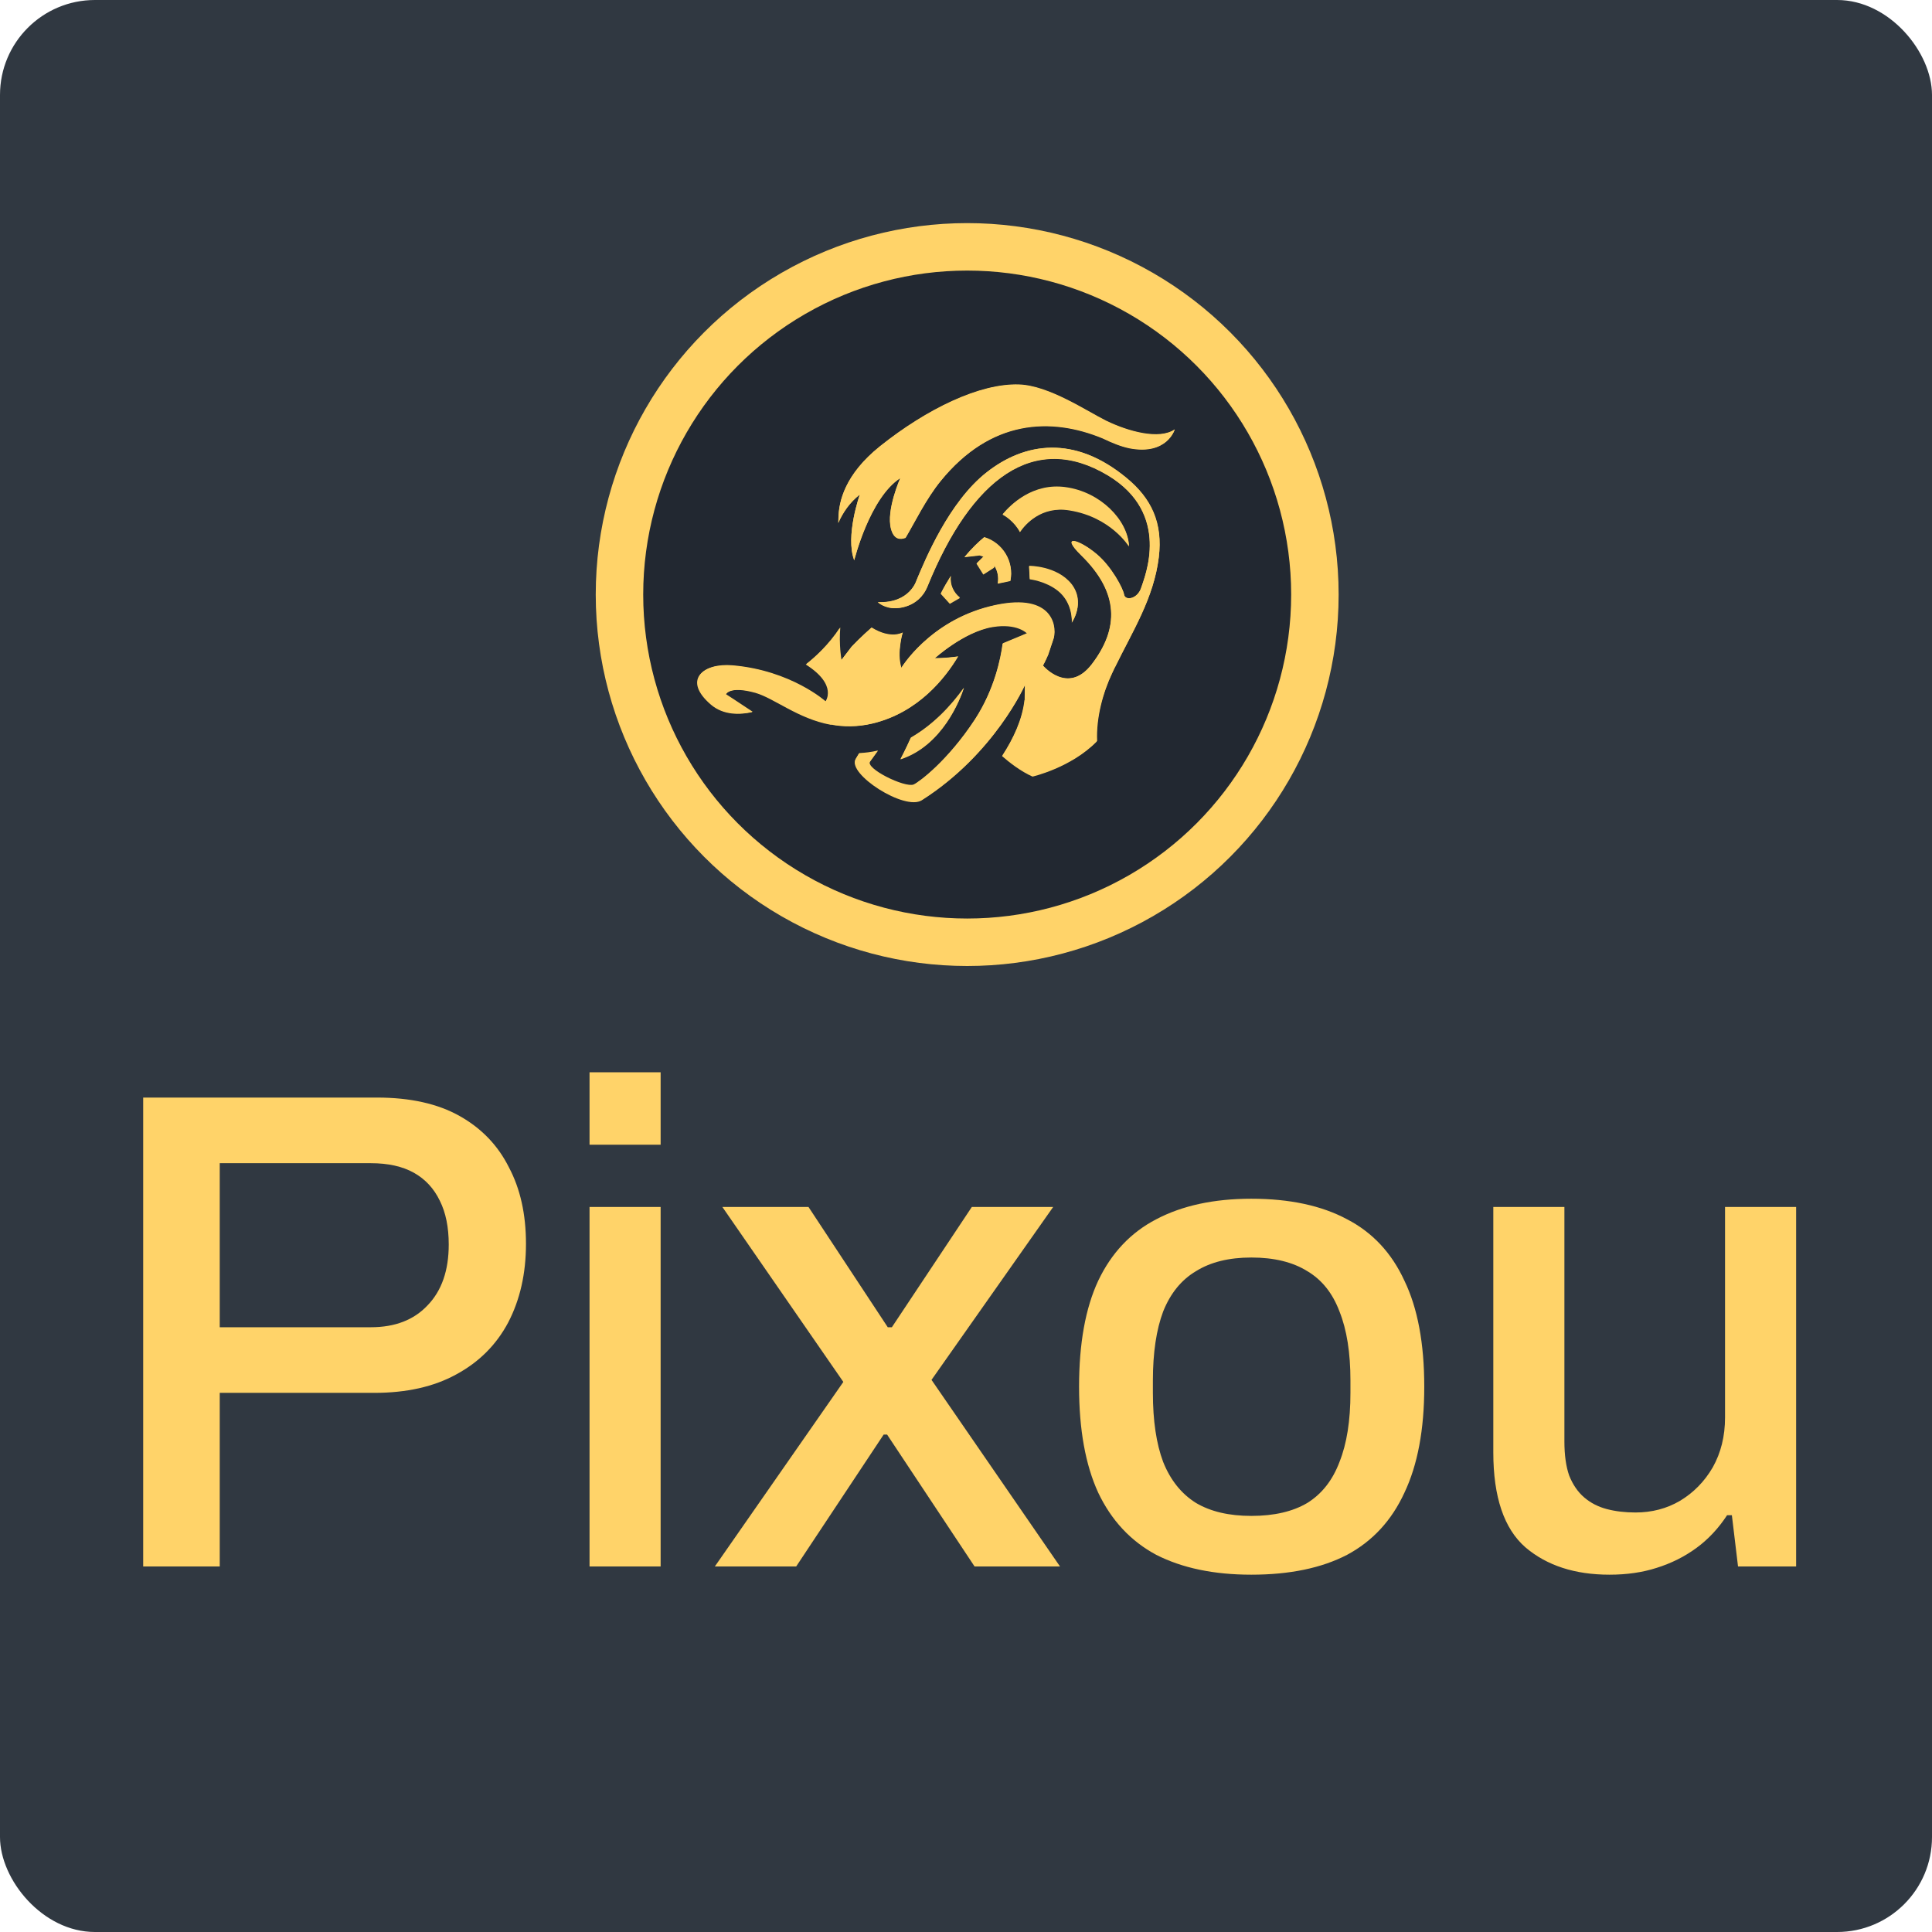 <svg width="814" height="814" viewBox="0 0 814 814" fill="none" xmlns="http://www.w3.org/2000/svg">
<rect width="814" height="814" rx="40" fill="#303841"/>
<path d="M60.328 660V462.432H158.824C172.84 462.432 184.456 465.024 193.672 470.208C202.888 475.392 209.8 482.592 214.408 491.808C219.208 500.832 221.608 511.584 221.608 524.064C221.608 536.544 219.112 547.584 214.12 557.184C209.128 566.592 201.832 573.888 192.232 579.072C182.824 584.256 171.304 586.848 157.672 586.848H92.584V660H60.328ZM92.584 559.2H156.232C166.408 559.2 174.376 556.128 180.136 549.984C186.088 543.84 189.064 535.296 189.064 524.352C189.064 517.056 187.816 510.912 185.32 505.92C182.824 500.736 179.176 496.8 174.376 494.112C169.576 491.424 163.528 490.08 156.232 490.08H92.584V559.2ZM248.39 482.304V451.776H278.342V482.304H248.39ZM248.39 660V508.512H278.342V660H248.39ZM301.175 660L355.319 582.24L304.343 508.512H340.631L374.039 559.2H375.767L409.463 508.512H443.735L392.471 581.376L446.615 660H410.615L373.751 604.416H372.311L335.447 660H301.175ZM527.214 663.456C511.47 663.456 498.126 660.672 487.182 655.104C476.43 649.344 468.27 640.608 462.702 628.896C457.326 617.184 454.638 602.304 454.638 584.256C454.638 566.016 457.326 551.136 462.702 539.616C468.27 527.904 476.43 519.264 487.182 513.696C498.126 507.936 511.47 505.056 527.214 505.056C543.342 505.056 556.782 507.936 567.534 513.696C578.286 519.264 586.35 527.904 591.726 539.616C597.294 551.136 600.078 566.016 600.078 584.256C600.078 602.304 597.294 617.184 591.726 628.896C586.35 640.608 578.286 649.344 567.534 655.104C556.782 660.672 543.342 663.456 527.214 663.456ZM527.214 638.688C536.814 638.688 544.686 636.864 550.83 633.216C556.974 629.376 561.486 623.616 564.366 615.936C567.438 608.256 568.974 598.56 568.974 586.848V581.664C568.974 569.952 567.438 560.256 564.366 552.576C561.486 544.896 556.974 539.232 550.83 535.584C544.686 531.744 536.814 529.824 527.214 529.824C517.806 529.824 510.03 531.744 503.886 535.584C497.742 539.232 493.134 544.896 490.062 552.576C487.182 560.256 485.742 569.952 485.742 581.664V586.848C485.742 598.56 487.182 608.256 490.062 615.936C493.134 623.616 497.742 629.376 503.886 633.216C510.03 636.864 517.806 638.688 527.214 638.688ZM678.129 663.456C663.537 663.456 651.729 659.616 642.705 651.936C633.681 644.064 629.169 630.72 629.169 611.904V508.512H659.121V607.296C659.121 613.056 659.793 617.856 661.137 621.696C662.673 625.536 664.785 628.608 667.473 630.912C670.161 633.216 673.329 634.848 676.977 635.808C680.625 636.768 684.657 637.248 689.073 637.248C695.985 637.248 702.225 635.616 707.793 632.352C713.553 628.896 718.161 624.192 721.617 618.24C725.073 612.096 726.801 605.088 726.801 597.216V508.512H756.752V660H732.273L729.681 638.4H727.665C724.017 643.968 719.697 648.576 714.705 652.224C709.713 655.872 704.145 658.656 698.001 660.576C692.049 662.496 685.425 663.456 678.129 663.456Z" fill="#FFD369"/>
<circle cx="407.5" cy="250.5" r="146.5" fill="#222831" stroke="#FFD369" stroke-width="20"/>
<path d="M474.677 201.483C452.604 183.101 431.713 186.497 415.768 198.973C399.749 211.449 389.709 236.031 386.166 244.447C386.166 244.447 383.434 254.338 369.778 253.748L369.925 253.822C369.925 253.822 372.657 256.405 377.307 256.258C377.307 256.258 386.904 256.553 390.743 247.104C409.345 201.409 435.773 181.699 466.852 200.376C493.575 216.542 482.28 243.044 480.73 247.842C479.106 252.567 474.012 253.157 473.57 250.574C473.127 247.916 468.254 238.836 462.127 233.595C454.598 227.246 446.33 224.958 455.483 233.964C471.65 249.762 471.429 264.895 459.987 279.88C449.873 293.021 439.391 280.471 439.391 280.471C439.391 280.471 440.498 278.478 441.679 275.673C438.062 269.25 432.82 266.888 432.82 266.888C432.82 266.888 428.613 268.734 422.412 271.243C421.6 277.371 419.016 290.437 410.674 303.282C399.232 320.777 387.125 329.709 384.837 330.743C381.146 332.293 363.946 323.878 366.529 320.925L369.778 316.422C367.12 317.086 364.462 317.381 361.879 317.529L360.476 319.891C356.933 326.092 381.146 341.742 388.38 337.165C419.016 317.677 431.787 288.665 431.787 288.665L431.713 294.792C434.592 295.383 454.45 298.631 469.805 281.062C477.187 265.928 486.119 252.05 488.186 234.924C489.958 220.455 485.086 210.194 474.677 201.483Z" fill="#FFD369"/>
<path d="M354.349 278.183C347.557 277.297 341.726 279.142 339.585 280.028C353.242 288.739 347.705 295.678 347.705 295.678C347.705 295.678 333.236 282.612 308.506 280.471C295.957 279.364 287.467 286.598 299.574 296.933C304.815 301.362 311.607 301.215 316.922 300.034C310.647 295.826 305.701 292.651 305.701 292.651C305.701 292.651 307.104 288.813 318.251 291.913C326.223 294.202 336.263 302.839 349.92 305.349C355.825 304.684 364.536 302.248 371.771 294.866C379.153 287.115 368.08 280.028 354.349 278.183Z" fill="#FFD369"/>
<path d="M441.605 275.747L443.894 268.881C445.296 263.049 442.565 249.245 416.949 255.593C391.333 262.016 379.67 281.505 379.67 281.505C379.67 281.505 383.877 282.612 393.622 277.518C393.622 277.518 405.95 266.297 418.056 264.23C428.613 262.459 432.673 266.888 432.673 266.888C432.673 266.888 437.988 269.324 441.605 275.747Z" fill="#FFD369"/>
<path d="M379.227 271.539C379.596 268.66 380.26 266.593 380.26 266.593C380.26 266.593 375.314 269.619 367.12 264.526C367.12 264.526 362.543 268.512 358.778 272.498C362.986 273.606 372.288 275.23 379.227 271.539Z" fill="#FFD369"/>
<path d="M379.67 281.505C378.636 278.183 378.784 274.492 379.227 271.539C372.288 275.23 362.986 273.532 358.778 272.498L354.423 278.183C368.154 280.028 379.227 287.115 371.845 294.792C364.61 302.174 355.899 304.611 349.994 305.275C355.309 306.308 361.141 306.382 367.637 304.832C387.052 300.181 398.346 285.417 403.588 276.632C397.83 277.444 393.769 277.371 393.769 277.371C383.877 282.612 379.67 281.505 379.67 281.505Z" fill="#FFD369"/>
<path d="M354.349 278.183C354.349 278.183 353.168 271.76 353.832 264.526C349.108 271.686 343.35 276.928 339.511 279.954L339.585 280.028C341.726 279.142 347.557 277.297 354.349 278.183Z" fill="#FFD369"/>
<path d="M454.007 311.033C451.497 308.006 451.423 304.611 451.423 304.611L454.007 301.584L457.255 304.02C456.738 309.04 454.007 311.033 454.007 311.033ZM438.505 315.979C435.035 311.919 434.961 307.268 434.961 307.268L438.505 303.06L442.934 306.382C442.196 313.174 438.505 315.979 438.505 315.979ZM431.639 294.866C430.753 303.06 426.989 311.181 422.19 318.563C425.143 321.146 430.015 324.985 435.035 327.2C435.035 327.2 451.202 323.509 462.053 312.436C461.537 302.617 464.563 291.987 468.402 283.867L469.657 281.209C454.376 298.705 434.592 295.457 431.639 294.866Z" fill="#FFD369"/>
<path d="M451.423 304.611C451.423 304.611 451.497 308.08 454.007 311.033C454.007 311.033 456.738 309.04 457.255 303.946L454.007 301.51L451.423 304.611Z" fill="#FFD369"/>
<path d="M370.794 187.966C390.504 172.242 412.872 161.391 429.408 161.981C442.031 162.424 457.903 173.202 466.097 177.262C475.398 181.765 488.465 185.382 494.961 180.879C494.961 180.879 491.787 191.731 476.063 188.778C472.445 188.114 468.607 186.49 464.62 184.57C442.77 175.49 417.449 176.598 396.336 202.582C390.061 210.26 385.485 219.93 381.572 226.5C379.357 227.312 376.626 227.312 375.445 222.736C373.304 214.911 379.357 201.327 379.357 201.327C366.439 209.669 359.943 235.949 359.943 235.949C356.03 225.762 362.305 208.267 362.305 208.267C358.097 211.515 355.218 215.796 353.225 220.226L353.299 218.159C353.446 211.219 355.956 199.851 370.794 187.966ZM425.717 244.66L420.402 245.768C420.919 243.036 420.328 240.452 418.999 238.238L418.925 238.976L414.422 241.855L411.543 237.278L414.422 234.399L412.872 233.882L406.45 234.621C409.476 230.93 412.355 228.198 414.718 226.279C422.543 228.641 427.341 236.614 425.717 244.66ZM450.668 214.837C438.709 212.917 431.992 220.742 429.777 223.99C427.415 219.414 423.355 217.125 422.469 216.608C425.865 212.548 435.166 203.321 448.97 205.24C463.587 207.233 475.103 218.971 475.694 230.044C475.694 230.044 468.164 217.642 450.668 214.837ZM445.796 248.647C440.629 244.513 433.911 243.774 433.911 243.774L433.616 238.385C433.616 238.385 445.353 238.312 451.48 246.063C457.46 253.814 451.628 262.008 451.628 262.008C451.628 262.008 452.292 253.888 445.796 248.647ZM396.41 249.975C397.739 247.318 399.215 244.882 400.618 242.593C400.175 246.21 401.725 249.606 404.457 251.747L400.175 254.183L396.41 249.975ZM379.431 319.736C379.431 319.736 381.646 315.528 383.787 310.73C393.383 305.193 400.839 297.147 406.154 289.691C404.53 294.563 397.148 313.978 379.431 319.736ZM488.243 234.768C486.102 251.969 477.244 265.847 469.862 280.906L468.607 283.564C464.768 291.684 461.815 302.314 462.258 312.133C451.333 323.28 435.24 326.897 435.24 326.897C430.146 324.756 425.348 320.843 422.395 318.26C427.193 310.951 430.958 302.757 431.844 294.563L431.918 288.436C431.918 288.436 419.147 317.448 388.511 336.936C381.277 341.513 356.99 325.863 360.607 319.662L362.01 317.3C364.593 317.152 367.251 316.857 369.908 316.193L366.66 320.696C364.077 323.575 381.277 332.064 384.968 330.514C387.256 329.48 399.363 320.474 410.805 303.053C419.147 290.282 421.731 277.142 422.543 271.014C428.67 268.504 432.951 266.659 432.951 266.659C432.951 266.659 428.891 262.23 418.335 264.001C406.228 266.068 393.9 277.289 393.9 277.289C393.9 277.289 397.96 277.363 403.718 276.551C398.477 285.336 387.183 300.026 367.768 304.751C361.271 306.301 355.44 306.153 350.124 305.193C336.468 302.684 326.428 294.047 318.455 291.758C307.308 288.731 305.906 292.496 305.906 292.496C305.906 292.496 310.852 295.671 317.127 299.878C311.812 301.059 305.02 301.207 299.779 296.778C287.746 286.443 296.162 279.208 308.711 280.316C333.367 282.457 347.91 295.523 347.91 295.523C347.91 295.523 353.446 288.51 339.79 279.873L339.716 279.799C343.628 276.772 349.386 271.605 354.037 264.37C353.373 271.531 354.554 278.027 354.554 278.027L358.909 272.343C362.674 268.357 367.251 264.37 367.251 264.37C375.445 269.464 380.391 266.437 380.391 266.437C380.391 266.437 379.727 268.504 379.357 271.383C378.915 274.336 378.767 278.027 379.8 281.349C379.8 281.349 391.464 261.86 417.08 255.438C442.696 249.016 445.427 262.894 444.024 268.726L441.736 275.591C440.555 278.396 439.448 280.39 439.448 280.39C439.448 280.39 450.004 292.939 460.044 279.799C471.486 264.813 471.781 249.68 455.541 233.882C446.387 224.876 454.728 227.165 462.184 233.513C468.385 238.755 473.184 247.835 473.627 250.492C474.07 253.15 479.089 252.485 480.787 247.761C482.337 242.962 493.632 216.387 466.909 200.294C435.83 181.544 409.329 201.327 390.8 247.023C386.961 256.472 377.364 256.176 377.364 256.176C372.714 256.324 369.982 253.74 369.982 253.74L369.835 253.666C383.491 254.257 386.223 244.365 386.223 244.365C389.766 235.949 399.806 211.367 415.825 198.891C431.77 186.416 452.662 183.094 474.734 201.401C485.143 209.965 490.015 220.226 488.243 234.768Z" fill="#FFD369"/>
<path d="M406.097 289.92C400.708 297.376 393.326 305.422 383.73 310.959C381.589 315.757 379.374 319.965 379.374 319.965C397.091 314.207 404.473 294.792 406.097 289.92Z" fill="#FFD369"/>
<path d="M414.587 226.434C412.298 228.354 409.345 231.085 406.319 234.776L412.741 234.038L414.291 234.555H415.989L418.942 238.393C420.271 240.534 420.861 243.192 420.345 245.923L425.66 244.816C427.284 236.843 422.486 228.87 414.587 226.434Z" fill="#FFD369"/>
<path d="M404.399 251.976C401.668 249.836 400.118 246.44 400.561 242.823C399.158 245.037 397.682 247.473 396.353 250.205L400.192 254.412L404.399 251.976Z" fill="#FFD369"/>
<path d="M415.989 234.702H414.292L411.413 237.507L414.292 242.084L418.795 239.205L418.868 238.467L415.989 234.702Z" fill="#FFD369"/>
<path d="M475.637 230.273C475.046 219.2 463.456 207.536 448.913 205.469C435.109 203.55 425.808 212.778 422.412 216.838C423.298 217.281 427.284 219.643 429.72 224.22C431.935 220.972 438.726 213.073 450.611 215.066C468.107 217.871 475.637 230.273 475.637 230.273Z" fill="#FFD369"/>
<path d="M451.423 246.366C445.296 238.615 433.559 238.689 433.559 238.689L433.854 244.077C433.854 244.077 440.572 244.816 445.739 248.95C452.235 254.191 451.571 262.385 451.571 262.385C451.571 262.385 457.403 254.117 451.423 246.366Z" fill="#FFD369"/>
<path d="M353.168 220.381C355.087 216.026 357.966 211.744 362.248 208.422C362.248 208.422 356.047 225.991 359.886 236.105C359.886 236.105 366.382 209.825 379.3 201.483C379.3 201.483 373.247 215.066 375.388 222.891C376.643 227.468 379.3 227.468 381.515 226.656C385.428 220.086 390.078 210.415 396.279 202.738C417.392 176.753 442.712 175.719 464.563 184.726C468.55 186.645 472.388 188.195 476.006 188.933C491.729 191.886 494.904 181.034 494.904 181.034C488.334 185.538 475.341 181.92 466.04 177.417C457.846 173.357 441.974 162.579 429.351 162.136C412.815 161.546 390.447 172.397 370.737 188.121C355.899 200.006 353.389 211.375 353.242 218.314L353.168 220.381Z" fill="#FFD369"/>
<path d="M435.035 307.194C435.035 307.194 435.109 311.845 438.579 315.905C438.579 315.905 442.27 313.174 443.008 306.308L438.579 302.987L435.035 307.194Z" fill="#FFD369"/>
</svg>
